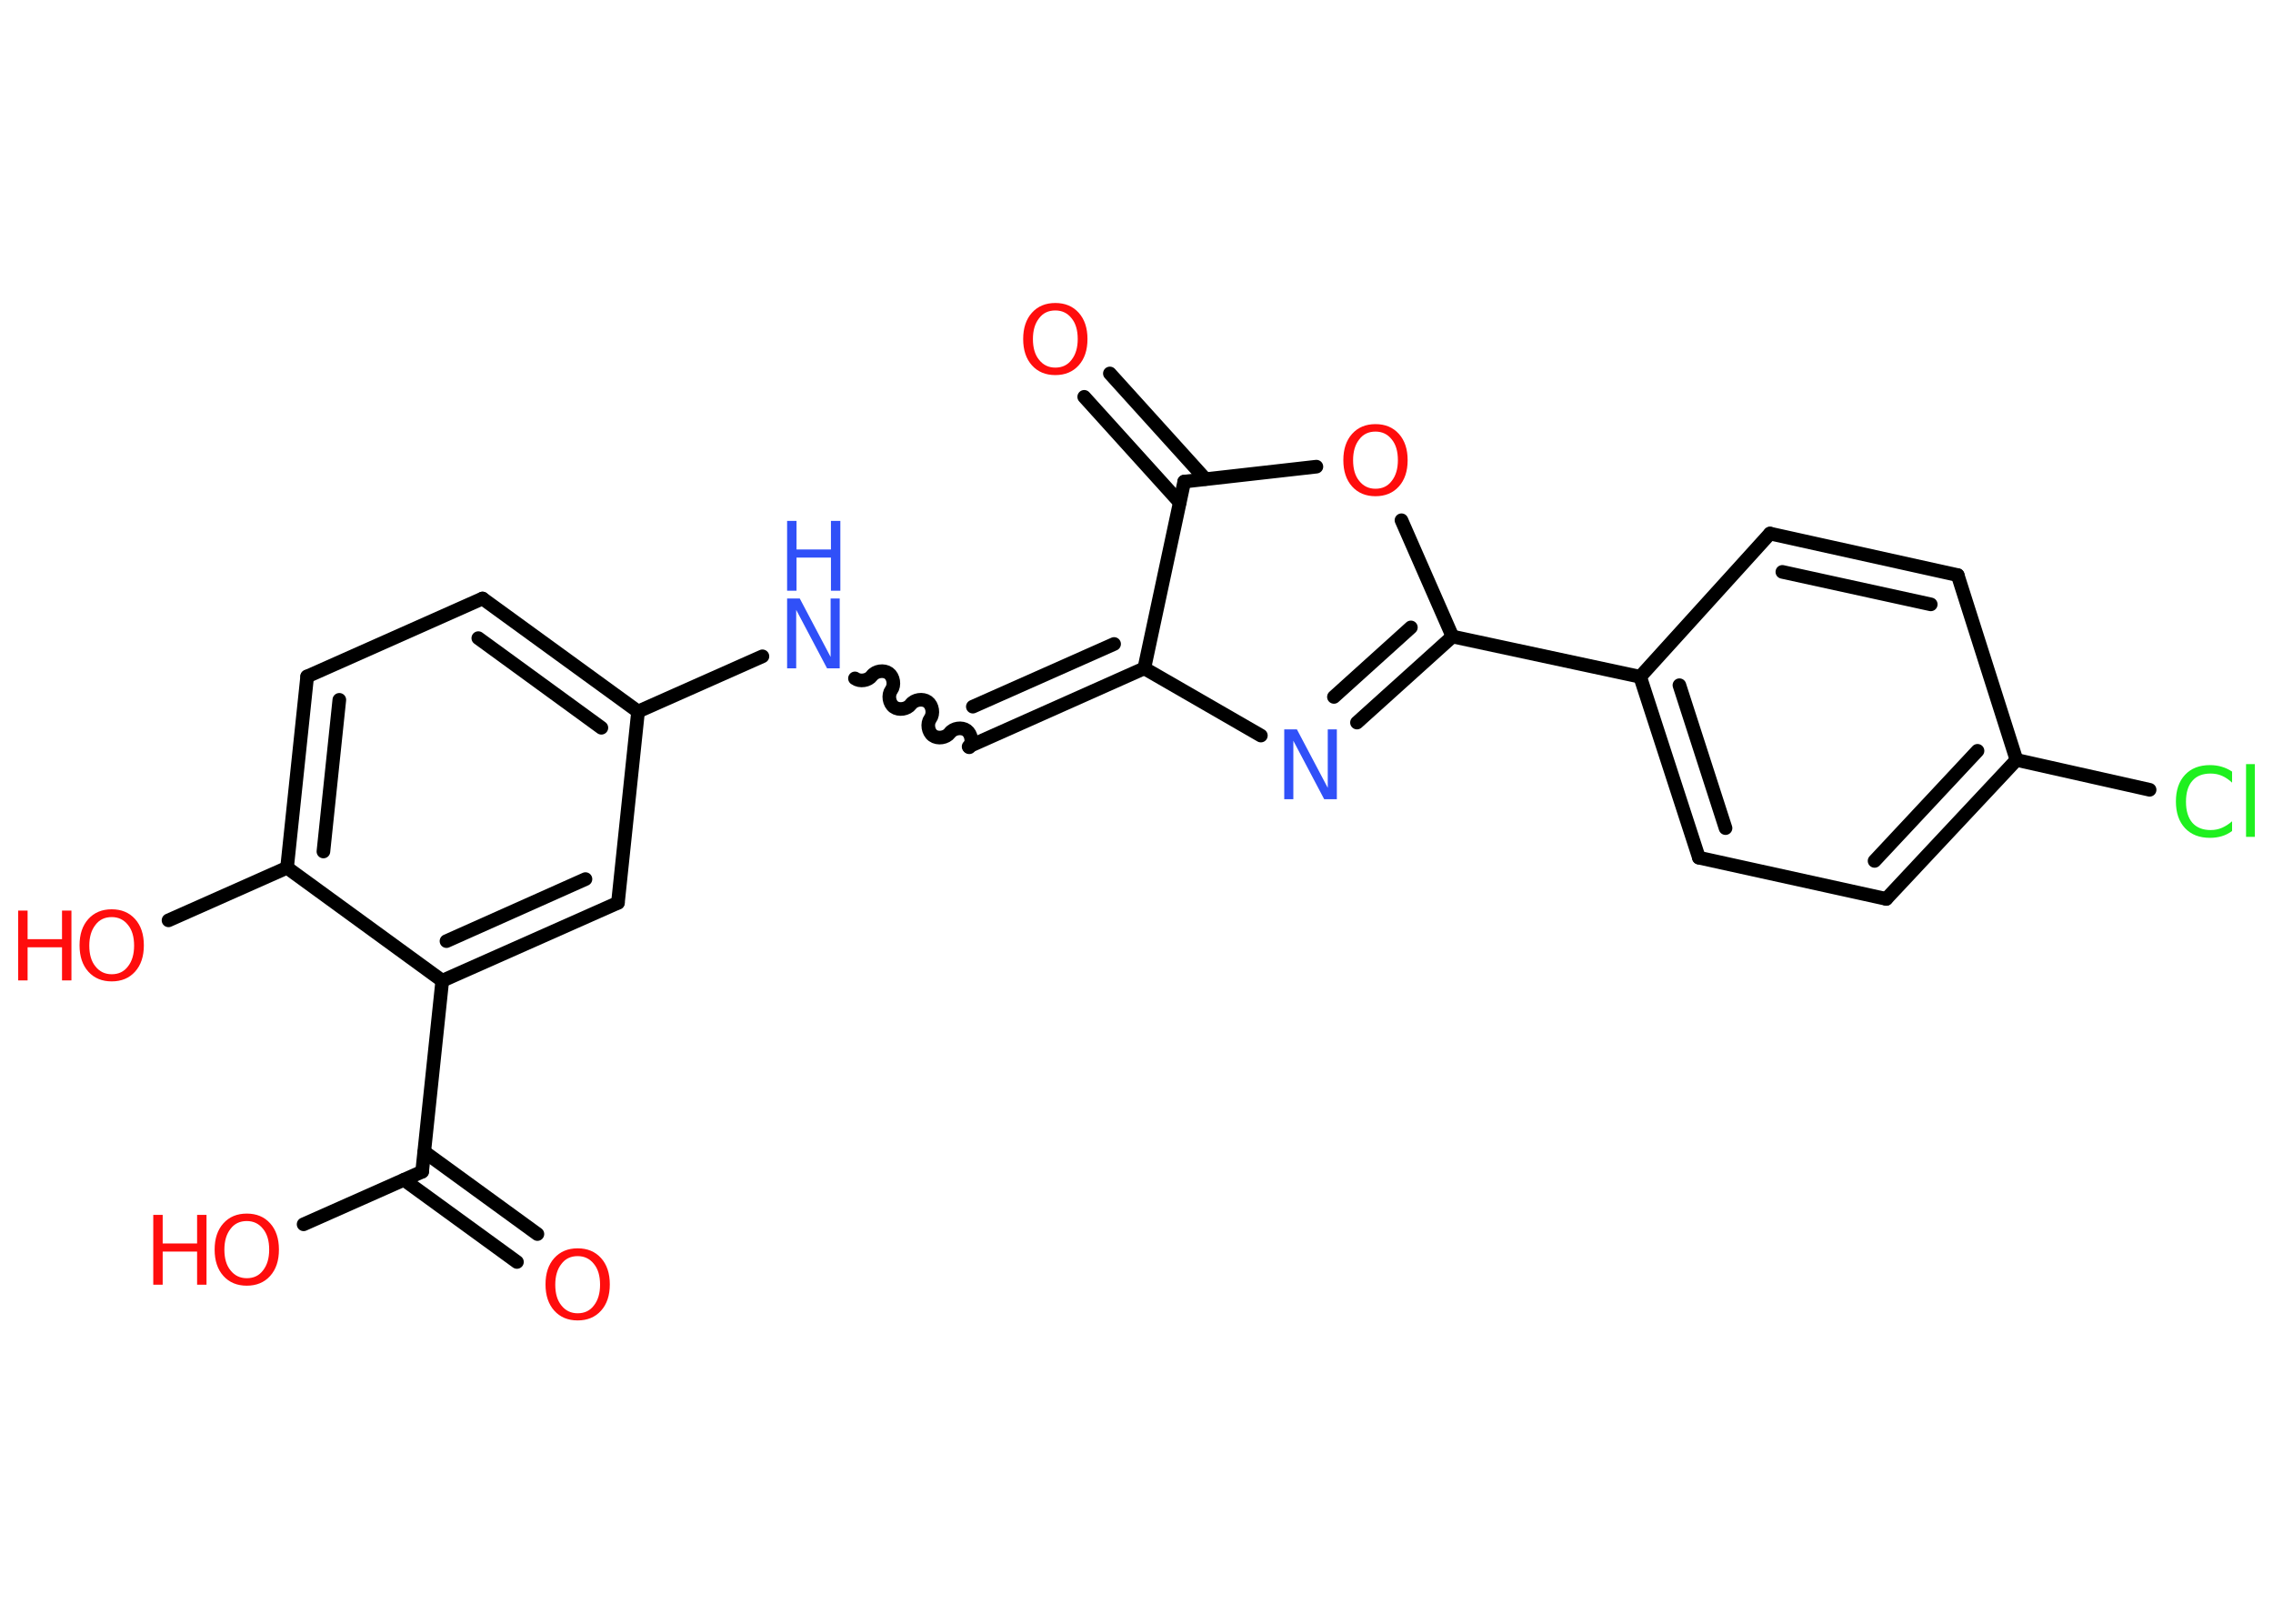<?xml version='1.0' encoding='UTF-8'?>
<!DOCTYPE svg PUBLIC "-//W3C//DTD SVG 1.1//EN" "http://www.w3.org/Graphics/SVG/1.1/DTD/svg11.dtd">
<svg version='1.2' xmlns='http://www.w3.org/2000/svg' xmlns:xlink='http://www.w3.org/1999/xlink' width='70.0mm' height='50.0mm' viewBox='0 0 70.0 50.0'>
  <desc>Generated by the Chemistry Development Kit (http://github.com/cdk)</desc>
  <g stroke-linecap='round' stroke-linejoin='round' stroke='#000000' stroke-width='.42' fill='#FF0D0D'>
    <rect x='.0' y='.0' width='70.0' height='50.0' fill='#FFFFFF' stroke='none'/>
    <g id='mol1' class='mol'>
      <g id='mol1bnd1' class='bond'>
        <line x1='34.18' y1='11.5' x2='37.12' y2='14.75'/>
        <line x1='33.39' y1='12.22' x2='36.33' y2='15.47'/>
      </g>
      <line id='mol1bnd2' class='bond' x1='36.47' y1='14.83' x2='40.54' y2='14.37'/>
      <line id='mol1bnd3' class='bond' x1='43.16' y1='16.02' x2='44.73' y2='19.6'/>
      <line id='mol1bnd4' class='bond' x1='44.73' y1='19.6' x2='50.51' y2='20.84'/>
      <g id='mol1bnd5' class='bond'>
        <line x1='50.51' y1='20.84' x2='52.32' y2='26.41'/>
        <line x1='51.72' y1='21.1' x2='53.14' y2='25.5'/>
      </g>
      <line id='mol1bnd6' class='bond' x1='52.32' y1='26.41' x2='58.09' y2='27.68'/>
      <g id='mol1bnd7' class='bond'>
        <line x1='58.09' y1='27.68' x2='62.1' y2='23.4'/>
        <line x1='57.73' y1='26.51' x2='60.9' y2='23.12'/>
      </g>
      <line id='mol1bnd8' class='bond' x1='62.1' y1='23.4' x2='66.2' y2='24.32'/>
      <line id='mol1bnd9' class='bond' x1='62.1' y1='23.4' x2='60.29' y2='17.71'/>
      <g id='mol1bnd10' class='bond'>
        <line x1='60.29' y1='17.71' x2='54.51' y2='16.43'/>
        <line x1='59.46' y1='18.61' x2='54.89' y2='17.61'/>
      </g>
      <line id='mol1bnd11' class='bond' x1='50.51' y1='20.84' x2='54.51' y2='16.43'/>
      <g id='mol1bnd12' class='bond'>
        <line x1='41.79' y1='22.25' x2='44.73' y2='19.6'/>
        <line x1='41.08' y1='21.46' x2='43.45' y2='19.32'/>
      </g>
      <line id='mol1bnd13' class='bond' x1='38.83' y1='22.65' x2='35.24' y2='20.58'/>
      <line id='mol1bnd14' class='bond' x1='36.47' y1='14.83' x2='35.24' y2='20.58'/>
      <g id='mol1bnd15' class='bond'>
        <line x1='29.83' y1='22.99' x2='35.24' y2='20.58'/>
        <line x1='29.96' y1='21.76' x2='34.31' y2='19.83'/>
      </g>
      <path id='mol1bnd16' class='bond' d='M26.33 20.89c.15 .11 .41 .07 .52 -.08c.11 -.15 .37 -.19 .52 -.08c.15 .11 .19 .37 .08 .52c-.11 .15 -.07 .41 .08 .52c.15 .11 .41 .07 .52 -.08c.11 -.15 .37 -.19 .52 -.08c.15 .11 .19 .37 .08 .52c-.11 .15 -.07 .41 .08 .52c.15 .11 .41 .07 .52 -.08c.11 -.15 .37 -.19 .52 -.08c.15 .11 .19 .37 .08 .52' fill='none' stroke='#000000' stroke-width='.42'/>
      <line id='mol1bnd17' class='bond' x1='23.48' y1='20.21' x2='19.65' y2='21.91'/>
      <g id='mol1bnd18' class='bond'>
        <line x1='19.65' y1='21.91' x2='14.86' y2='18.43'/>
        <line x1='18.52' y1='22.41' x2='14.73' y2='19.65'/>
      </g>
      <line id='mol1bnd19' class='bond' x1='14.86' y1='18.43' x2='9.46' y2='20.83'/>
      <g id='mol1bnd20' class='bond'>
        <line x1='9.46' y1='20.83' x2='8.84' y2='26.72'/>
        <line x1='10.45' y1='21.55' x2='9.96' y2='26.22'/>
      </g>
      <line id='mol1bnd21' class='bond' x1='8.84' y1='26.72' x2='5.19' y2='28.34'/>
      <line id='mol1bnd22' class='bond' x1='8.84' y1='26.72' x2='13.62' y2='30.2'/>
      <line id='mol1bnd23' class='bond' x1='13.62' y1='30.2' x2='13.0' y2='36.08'/>
      <g id='mol1bnd24' class='bond'>
        <line x1='13.07' y1='35.47' x2='16.55' y2='38.0'/>
        <line x1='12.44' y1='36.33' x2='15.92' y2='38.86'/>
      </g>
      <line id='mol1bnd25' class='bond' x1='13.0' y1='36.08' x2='9.35' y2='37.7'/>
      <g id='mol1bnd26' class='bond'>
        <line x1='13.62' y1='30.2' x2='19.03' y2='27.8'/>
        <line x1='13.75' y1='28.98' x2='18.03' y2='27.07'/>
      </g>
      <line id='mol1bnd27' class='bond' x1='19.65' y1='21.91' x2='19.03' y2='27.8'/>
      <path id='mol1atm1' class='atom' d='M32.5 9.56q-.32 .0 -.5 .24q-.19 .24 -.19 .64q.0 .41 .19 .64q.19 .24 .5 .24q.32 .0 .5 -.24q.19 -.24 .19 -.64q.0 -.41 -.19 -.64q-.19 -.24 -.5 -.24zM32.5 9.33q.45 .0 .72 .3q.27 .3 .27 .81q.0 .51 -.27 .81q-.27 .3 -.72 .3q-.45 .0 -.72 -.3q-.27 -.3 -.27 -.81q.0 -.51 .27 -.81q.27 -.3 .72 -.3z' stroke='none'/>
      <path id='mol1atm3' class='atom' d='M42.36 13.29q-.32 .0 -.5 .24q-.19 .24 -.19 .64q.0 .41 .19 .64q.19 .24 .5 .24q.32 .0 .5 -.24q.19 -.24 .19 -.64q.0 -.41 -.19 -.64q-.19 -.24 -.5 -.24zM42.36 13.06q.45 .0 .72 .3q.27 .3 .27 .81q.0 .51 -.27 .81q-.27 .3 -.72 .3q-.45 .0 -.72 -.3q-.27 -.3 -.27 -.81q.0 -.51 .27 -.81q.27 -.3 .72 -.3z' stroke='none'/>
      <path id='mol1atm9' class='atom' d='M68.74 23.79v.31q-.15 -.14 -.31 -.21q-.16 -.07 -.35 -.07q-.37 .0 -.56 .22q-.2 .22 -.2 .65q.0 .42 .2 .65q.2 .22 .56 .22q.19 .0 .35 -.07q.16 -.07 .31 -.2v.3q-.15 .11 -.32 .16q-.17 .05 -.36 .05q-.49 .0 -.77 -.3q-.28 -.3 -.28 -.82q.0 -.52 .28 -.82q.28 -.3 .77 -.3q.19 .0 .36 .05q.17 .05 .32 .15zM69.17 23.53h.27v2.24h-.27v-2.24z' stroke='none' fill='#1FF01F'/>
      <path id='mol1atm12' class='atom' d='M39.55 22.46h.39l.95 1.8v-1.8h.28v2.15h-.39l-.95 -1.8v1.8h-.28v-2.15z' stroke='none' fill='#3050F8'/>
      <g id='mol1atm15' class='atom'>
        <path d='M24.24 18.43h.39l.95 1.8v-1.8h.28v2.15h-.39l-.95 -1.8v1.8h-.28v-2.15z' stroke='none' fill='#3050F8'/>
        <path d='M24.24 16.04h.29v.88h1.06v-.88h.29v2.15h-.29v-1.02h-1.06v1.02h-.29v-2.15z' stroke='none' fill='#3050F8'/>
      </g>
      <g id='mol1atm20' class='atom'>
        <path d='M3.44 28.24q-.32 .0 -.5 .24q-.19 .24 -.19 .64q.0 .41 .19 .64q.19 .24 .5 .24q.32 .0 .5 -.24q.19 -.24 .19 -.64q.0 -.41 -.19 -.64q-.19 -.24 -.5 -.24zM3.44 28.0q.45 .0 .72 .3q.27 .3 .27 .81q.0 .51 -.27 .81q-.27 .3 -.72 .3q-.45 .0 -.72 -.3q-.27 -.3 -.27 -.81q.0 -.51 .27 -.81q.27 -.3 .72 -.3z' stroke='none'/>
        <path d='M.56 28.04h.29v.88h1.06v-.88h.29v2.15h-.29v-1.02h-1.06v1.02h-.29v-2.15z' stroke='none'/>
      </g>
      <path id='mol1atm23' class='atom' d='M17.79 38.68q-.32 .0 -.5 .24q-.19 .24 -.19 .64q.0 .41 .19 .64q.19 .24 .5 .24q.32 .0 .5 -.24q.19 -.24 .19 -.64q.0 -.41 -.19 -.64q-.19 -.24 -.5 -.24zM17.79 38.44q.45 .0 .72 .3q.27 .3 .27 .81q.0 .51 -.27 .81q-.27 .3 -.72 .3q-.45 .0 -.72 -.3q-.27 -.3 -.27 -.81q.0 -.51 .27 -.81q.27 -.3 .72 -.3z' stroke='none'/>
      <g id='mol1atm24' class='atom'>
        <path d='M7.6 37.6q-.32 .0 -.5 .24q-.19 .24 -.19 .64q.0 .41 .19 .64q.19 .24 .5 .24q.32 .0 .5 -.24q.19 -.24 .19 -.64q.0 -.41 -.19 -.64q-.19 -.24 -.5 -.24zM7.6 37.37q.45 .0 .72 .3q.27 .3 .27 .81q.0 .51 -.27 .81q-.27 .3 -.72 .3q-.45 .0 -.72 -.3q-.27 -.3 -.27 -.81q.0 -.51 .27 -.81q.27 -.3 .72 -.3z' stroke='none'/>
        <path d='M4.72 37.41h.29v.88h1.06v-.88h.29v2.15h-.29v-1.02h-1.06v1.02h-.29v-2.15z' stroke='none'/>
      </g>
    </g>
  </g>
</svg>
